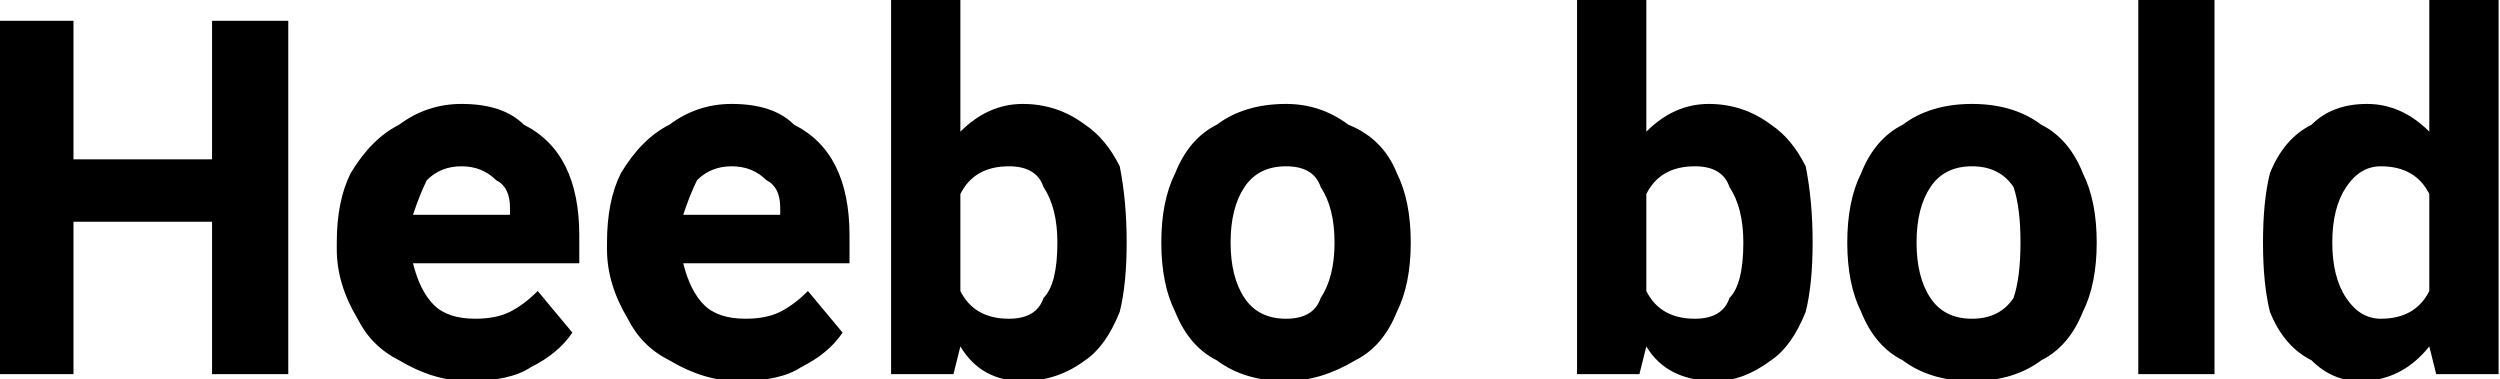 <svg xmlns="http://www.w3.org/2000/svg" viewBox="4.395 46 360.809 54.703"><path d="M35 49L46 49L46 100L35 100L35 78L15 78L15 100L4 100L4 49L15 49L15 69L35 69L35 49ZM88 80L88 84L64 84Q65 88 67 90Q69 92 73 92L73 92Q76 92 78 91Q80 90 82 88L82 88L87 94Q85 97 81 99Q78 101 72 101L72 101Q67 101 62 98Q58 96 56 92Q53 87 53 82L53 82L53 81Q53 75 55 71Q58 66 62 64Q66 61 71 61L71 61Q77 61 80 64Q84 66 86 70Q88 74 88 80L88 80ZM78 77L78 76Q78 73 76 72Q74 70 71 70L71 70Q68 70 66 72Q65 74 64 77L64 77L78 77ZM127 80L127 84L103 84Q104 88 106 90Q108 92 112 92L112 92Q115 92 117 91Q119 90 121 88L121 88L126 94Q124 97 120 99Q117 101 111 101L111 101Q106 101 101 98Q97 96 95 92Q92 87 92 82L92 82L92 81Q92 75 94 71Q97 66 101 64Q105 61 110 61L110 61Q116 61 119 64Q123 66 125 70Q127 74 127 80L127 80ZM117 77L117 76Q117 73 115 72Q113 70 110 70L110 70Q107 70 105 72Q104 74 103 77L103 77L117 77ZM152 61Q157 61 161 64Q164 66 166 70Q167 75 167 81L167 81L167 81Q167 87 166 91Q164 96 161 98Q157 101 152 101L152 101Q146 101 143 96L143 96L142 100L133 100L133 46L143 46L143 65Q147 61 152 61L152 61ZM157 81L157 81Q157 76 155 73Q154 70 150 70L150 70Q145 70 143 74L143 74L143 88Q145 92 150 92L150 92Q154 92 155 89Q157 87 157 81L157 81ZM172 81Q172 75 174 71Q176 66 180 64Q184 61 190 61L190 61Q195 61 199 64Q204 66 206 71Q208 75 208 81L208 81L208 81Q208 87 206 91Q204 96 200 98Q195 101 190 101L190 101Q184 101 180 98Q176 96 174 91Q172 87 172 81L172 81L172 81ZM182 81Q182 86 184 89Q186 92 190 92L190 92Q194 92 195 89Q197 86 197 81L197 81L197 81Q197 76 195 73Q194 70 190 70L190 70Q186 70 184 73Q182 76 182 81L182 81L182 81ZM251 61Q256 61 260 64Q263 66 265 70Q266 75 266 81L266 81L266 81Q266 87 265 91Q263 96 260 98Q256 101 252 101L252 101Q245 101 242 96L242 96L241 100L232 100L232 46L242 46L242 65Q246 61 251 61L251 61ZM256 81L256 81Q256 76 254 73Q253 70 249 70L249 70Q244 70 242 74L242 74L242 88Q244 92 249 92L249 92Q253 92 254 89Q256 87 256 81L256 81ZM271 81Q271 75 273 71Q275 66 279 64Q283 61 289 61L289 61Q295 61 299 64Q303 66 305 71Q307 75 307 81L307 81L307 81Q307 87 305 91Q303 96 299 98Q295 101 289 101L289 101Q283 101 279 98Q275 96 273 91Q271 87 271 81L271 81L271 81ZM281 81Q281 86 283 89Q285 92 289 92L289 92Q293 92 295 89Q296 86 296 81L296 81L296 81Q296 76 295 73Q293 70 289 70L289 70Q285 70 283 73Q281 76 281 81L281 81L281 81ZM324 100L313 100L313 46L324 46L324 100ZM355 46L365 46L365 100L356 100L355 96Q351 101 345 101L345 101Q341 101 338 98Q334 96 332 91Q331 87 331 81L331 81L331 81Q331 75 332 71Q334 66 338 64Q341 61 346 61L346 61Q351 61 355 65L355 65L355 46ZM348 92Q353 92 355 88L355 88L355 74Q353 70 348 70L348 70Q345 70 343 73Q341 76 341 81L341 81L341 81Q341 86 343 89Q345 92 348 92L348 92Z"/></svg>